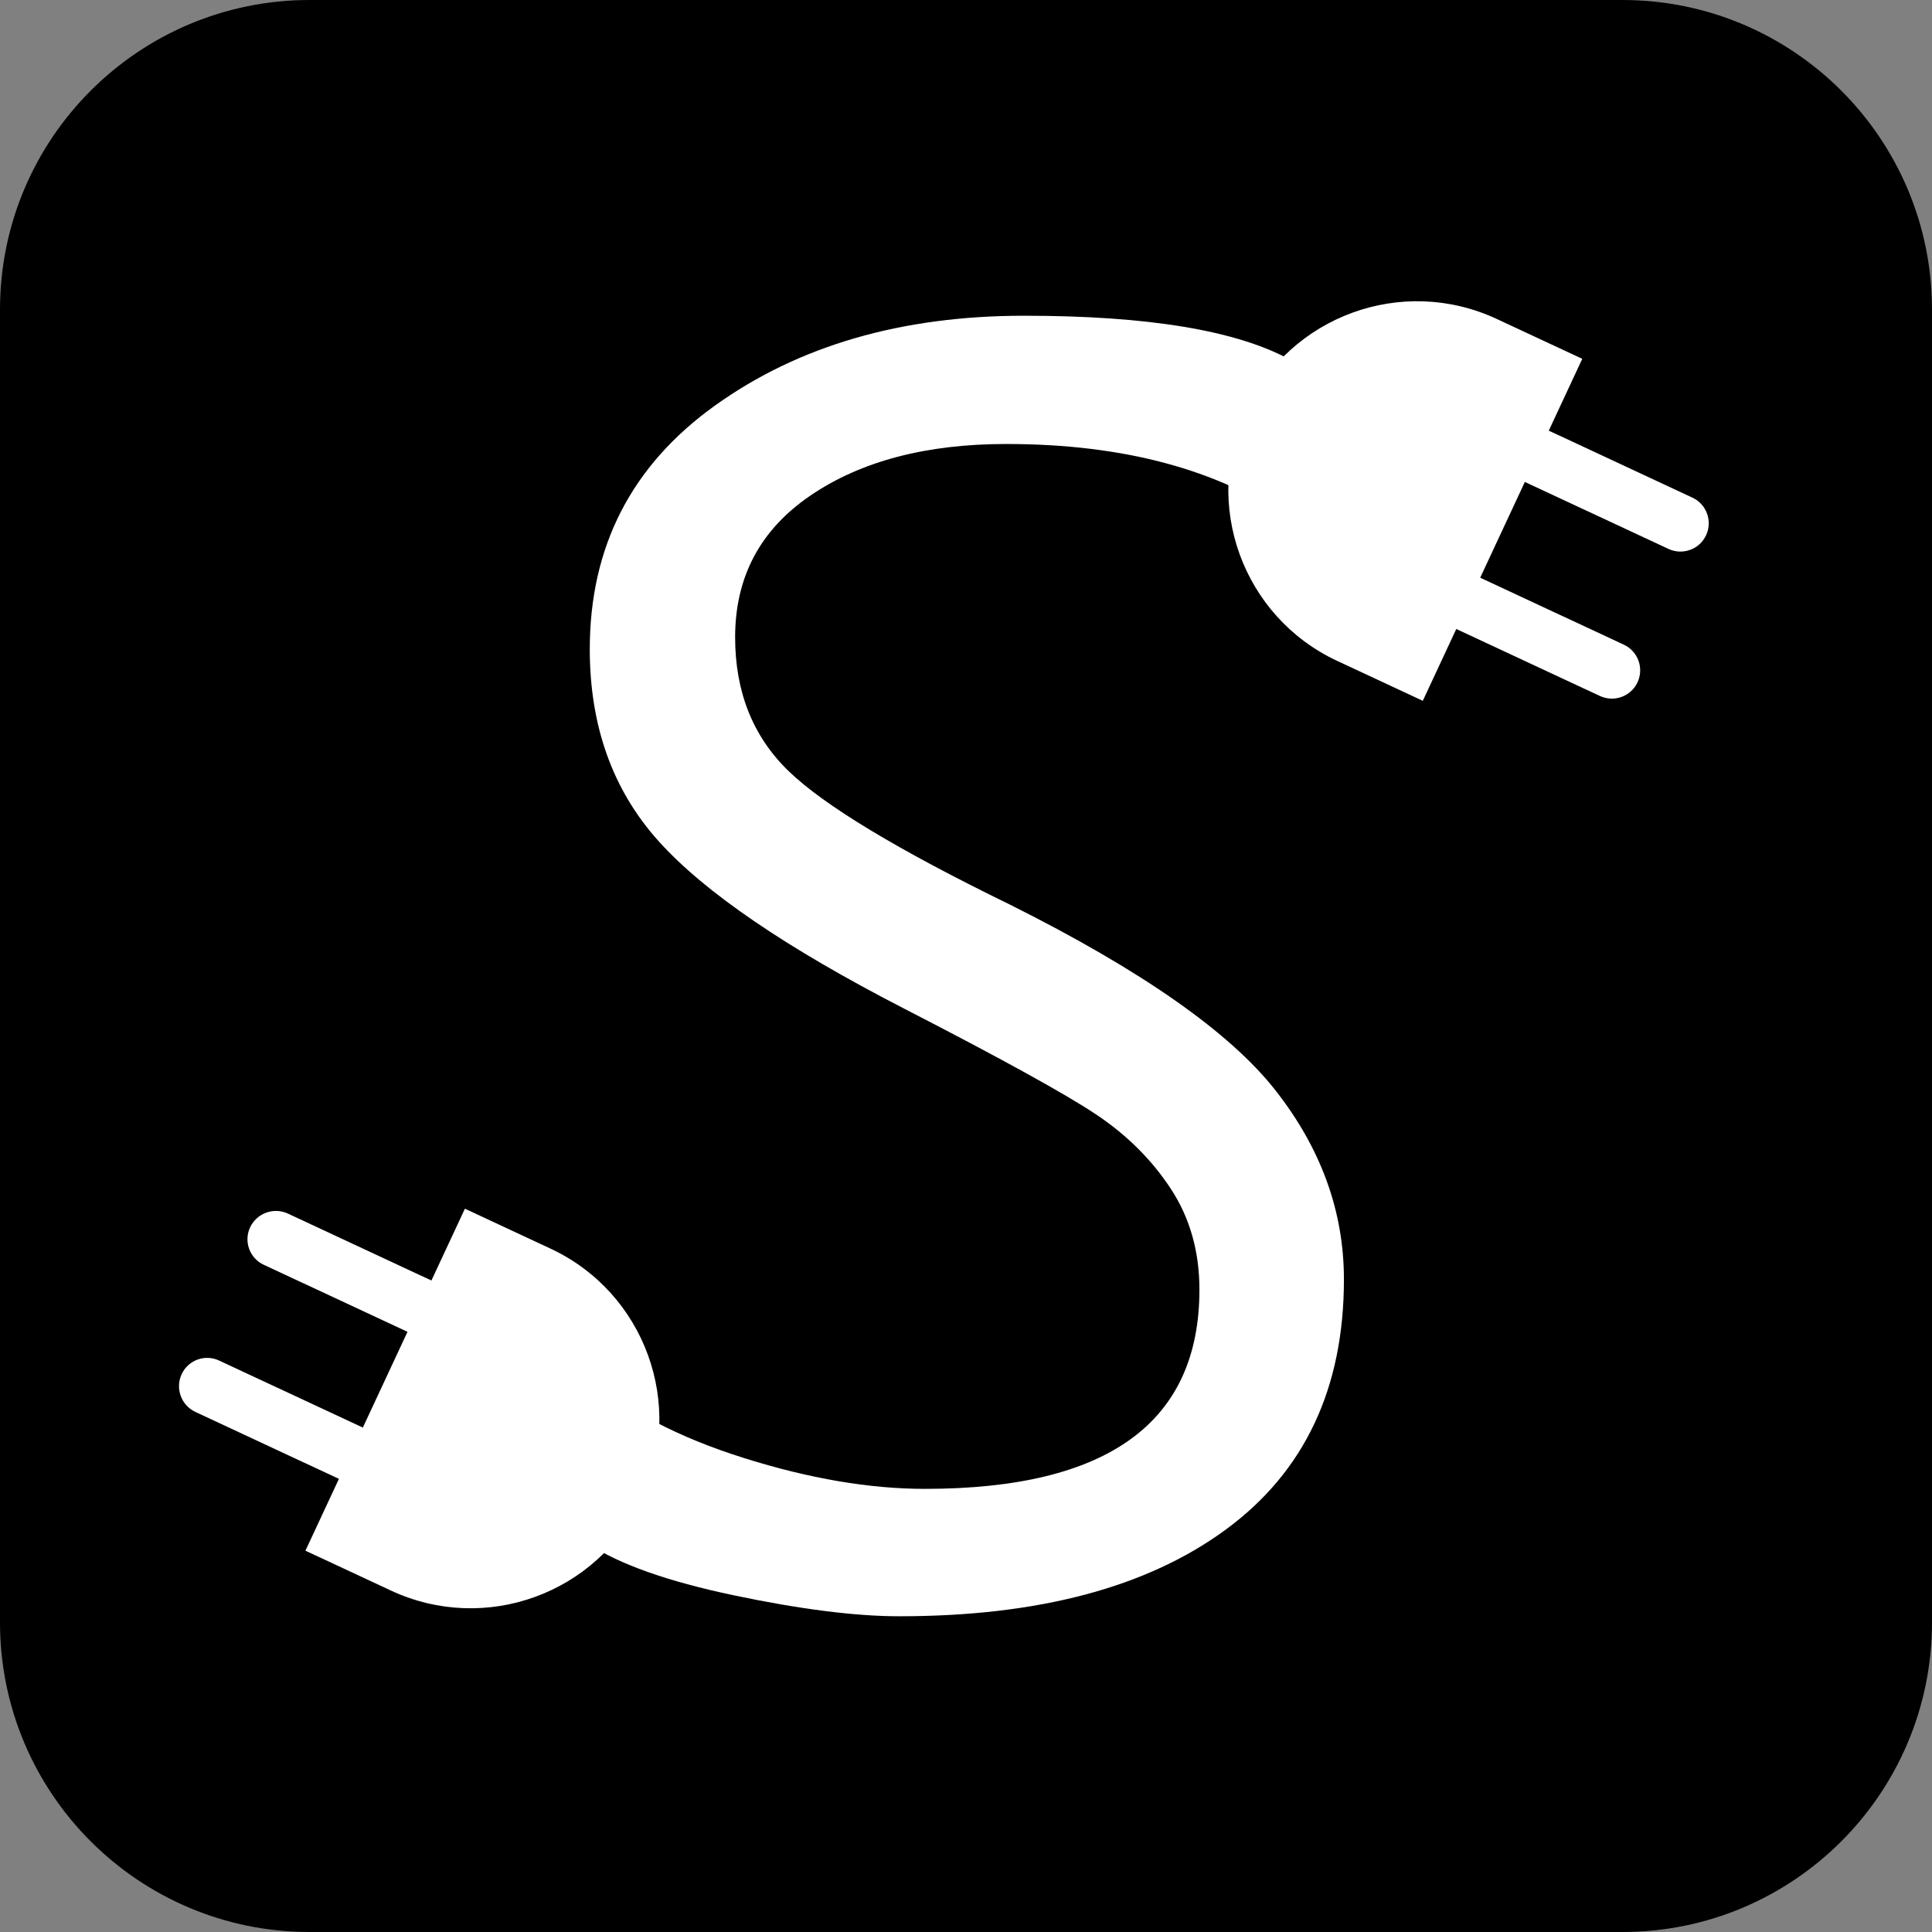 <?xml version="1.0" encoding="UTF-8" standalone="no"?><!DOCTYPE svg PUBLIC "-//W3C//DTD SVG 1.1//EN" "http://www.w3.org/Graphics/SVG/1.1/DTD/svg11.dtd"><svg width="100%" height="100%" viewBox="0 0 768 768" version="1.1" xmlns="http://www.w3.org/2000/svg" xmlns:xlink="http://www.w3.org/1999/xlink" xml:space="preserve" xmlns:serif="http://www.serif.com/" style="fill-rule:evenodd;clip-rule:evenodd;stroke-linejoin:round;stroke-miterlimit:2;"><rect x="0" y="0" width="768" height="768" fill="#808080" stroke="none"/><path d="M768,123.074c-0,-67.972 -55.102,-123.074 -123.074,-123.074l-521.852,0c-67.972,0 -123.074,55.102 -123.074,123.074l-0,521.852c0,67.972 55.102,123.074 123.074,123.074l521.852,0c67.972,-0 123.074,-55.102 123.074,-123.074l-0,-521.852Z"/><path d="M233.766,547.32c15.409,13.369 36.086,24.133 62.031,32.29c25.945,8.158 49.908,12.237 71.888,12.237c72.738,-0 109.107,-26.399 109.107,-79.196c-0,-15.182 -3.796,-28.552 -11.387,-40.108c-7.591,-11.557 -17.505,-21.413 -29.741,-29.571c-12.236,-8.158 -37.728,-22.207 -76.476,-42.147c-46.68,-24.019 -79.14,-46.169 -97.381,-66.45c-18.241,-20.28 -27.361,-45.716 -27.361,-76.307c-0,-40.787 16.598,-73.077 49.794,-96.87c33.197,-23.793 74.154,-35.689 122.873,-35.689c49.398,-0 84.747,5.891 106.048,17.675l-0,63.56c-29.005,-20.167 -66.733,-30.251 -113.186,-30.251c-31.724,0 -57.612,6.798 -77.666,20.394c-20.054,13.596 -30.081,32.404 -30.081,56.423c0,21.753 7.081,39.485 21.244,53.194c14.162,13.709 43.563,31.44 88.203,53.193c52.117,26.059 87.24,50.645 105.367,73.758c18.128,23.113 27.192,48.152 27.192,75.117c0,43.28 -15.635,76.42 -46.906,99.42c-31.27,22.999 -74.55,34.499 -129.84,34.499c-17.448,0 -39.371,-2.776 -65.77,-8.327c-26.398,-5.552 -45.716,-12.407 -57.952,-20.564l-0,-66.28Z" style="fill:#fff;fill-rule:nonzero;"/><g><path d="M628.975,142.641c-0,-0 -15.268,-7.12 -33.987,-15.849c-37.541,-17.505 -82.164,-1.263 -99.669,36.277c-0,0 -0,0 -0.001,0c-17.505,37.541 -1.263,82.164 36.277,99.67c18.719,8.728 33.987,15.848 33.987,15.848l63.393,-135.946Z" style="fill:#fff;"/><path d="M678.201,212.765c2.626,-5.631 0.189,-12.325 -5.442,-14.951c-18.969,-8.845 -57.777,-26.942 -57.777,-26.942l-9.509,20.392c0,0 38.808,18.097 57.778,26.942c5.631,2.626 12.324,0.19 14.95,-5.441c-0,-0 -0,-0 -0,-0Z" style="fill:#fff;"/><path d="M650.942,271.221c2.626,-5.631 0.19,-12.324 -5.441,-14.95c-18.97,-8.846 -57.778,-26.942 -57.778,-26.942l-9.508,20.392c-0,0 38.807,18.096 57.777,26.942c5.631,2.626 12.324,0.19 14.95,-5.442c0,0 0,0 0,0Z" style="fill:#fff;"/></g><g><path d="M121.415,616.422c0,-0 15.269,7.119 33.988,15.848c37.54,17.505 82.163,1.264 99.668,-36.276c0,-0 0.001,-0.001 0.001,-0.002c17.505,-37.54 1.264,-82.163 -36.276,-99.668c-18.72,-8.729 -33.988,-15.849 -33.988,-15.849l-63.393,135.947Z" style="fill:#fff;"/><path d="M72.22,546.231c-2.643,5.668 -0.191,12.405 5.477,15.048c18.994,8.857 57.711,26.911 57.711,26.911l9.509,-20.392c-0,-0 -38.901,-18.14 -57.845,-26.974c-2.687,-1.252 -5.76,-1.386 -8.545,-0.373c-2.785,1.014 -5.054,3.092 -6.306,5.779c-0,0 -0.001,0 -0.001,0.001Z" style="fill:#fff;"/><path d="M99.416,487.909c-1.252,2.686 -1.387,5.759 -0.373,8.544c1.014,2.786 3.092,5.054 5.778,6.306c18.945,8.834 57.846,26.974 57.846,26.974l9.508,-20.392c0,0 -38.717,-18.054 -57.71,-26.911c-5.668,-2.643 -12.405,-0.191 -15.048,5.477c-0,0.001 -0.001,0.001 -0.001,0.002Z" style="fill:#fff;"/></g></svg>